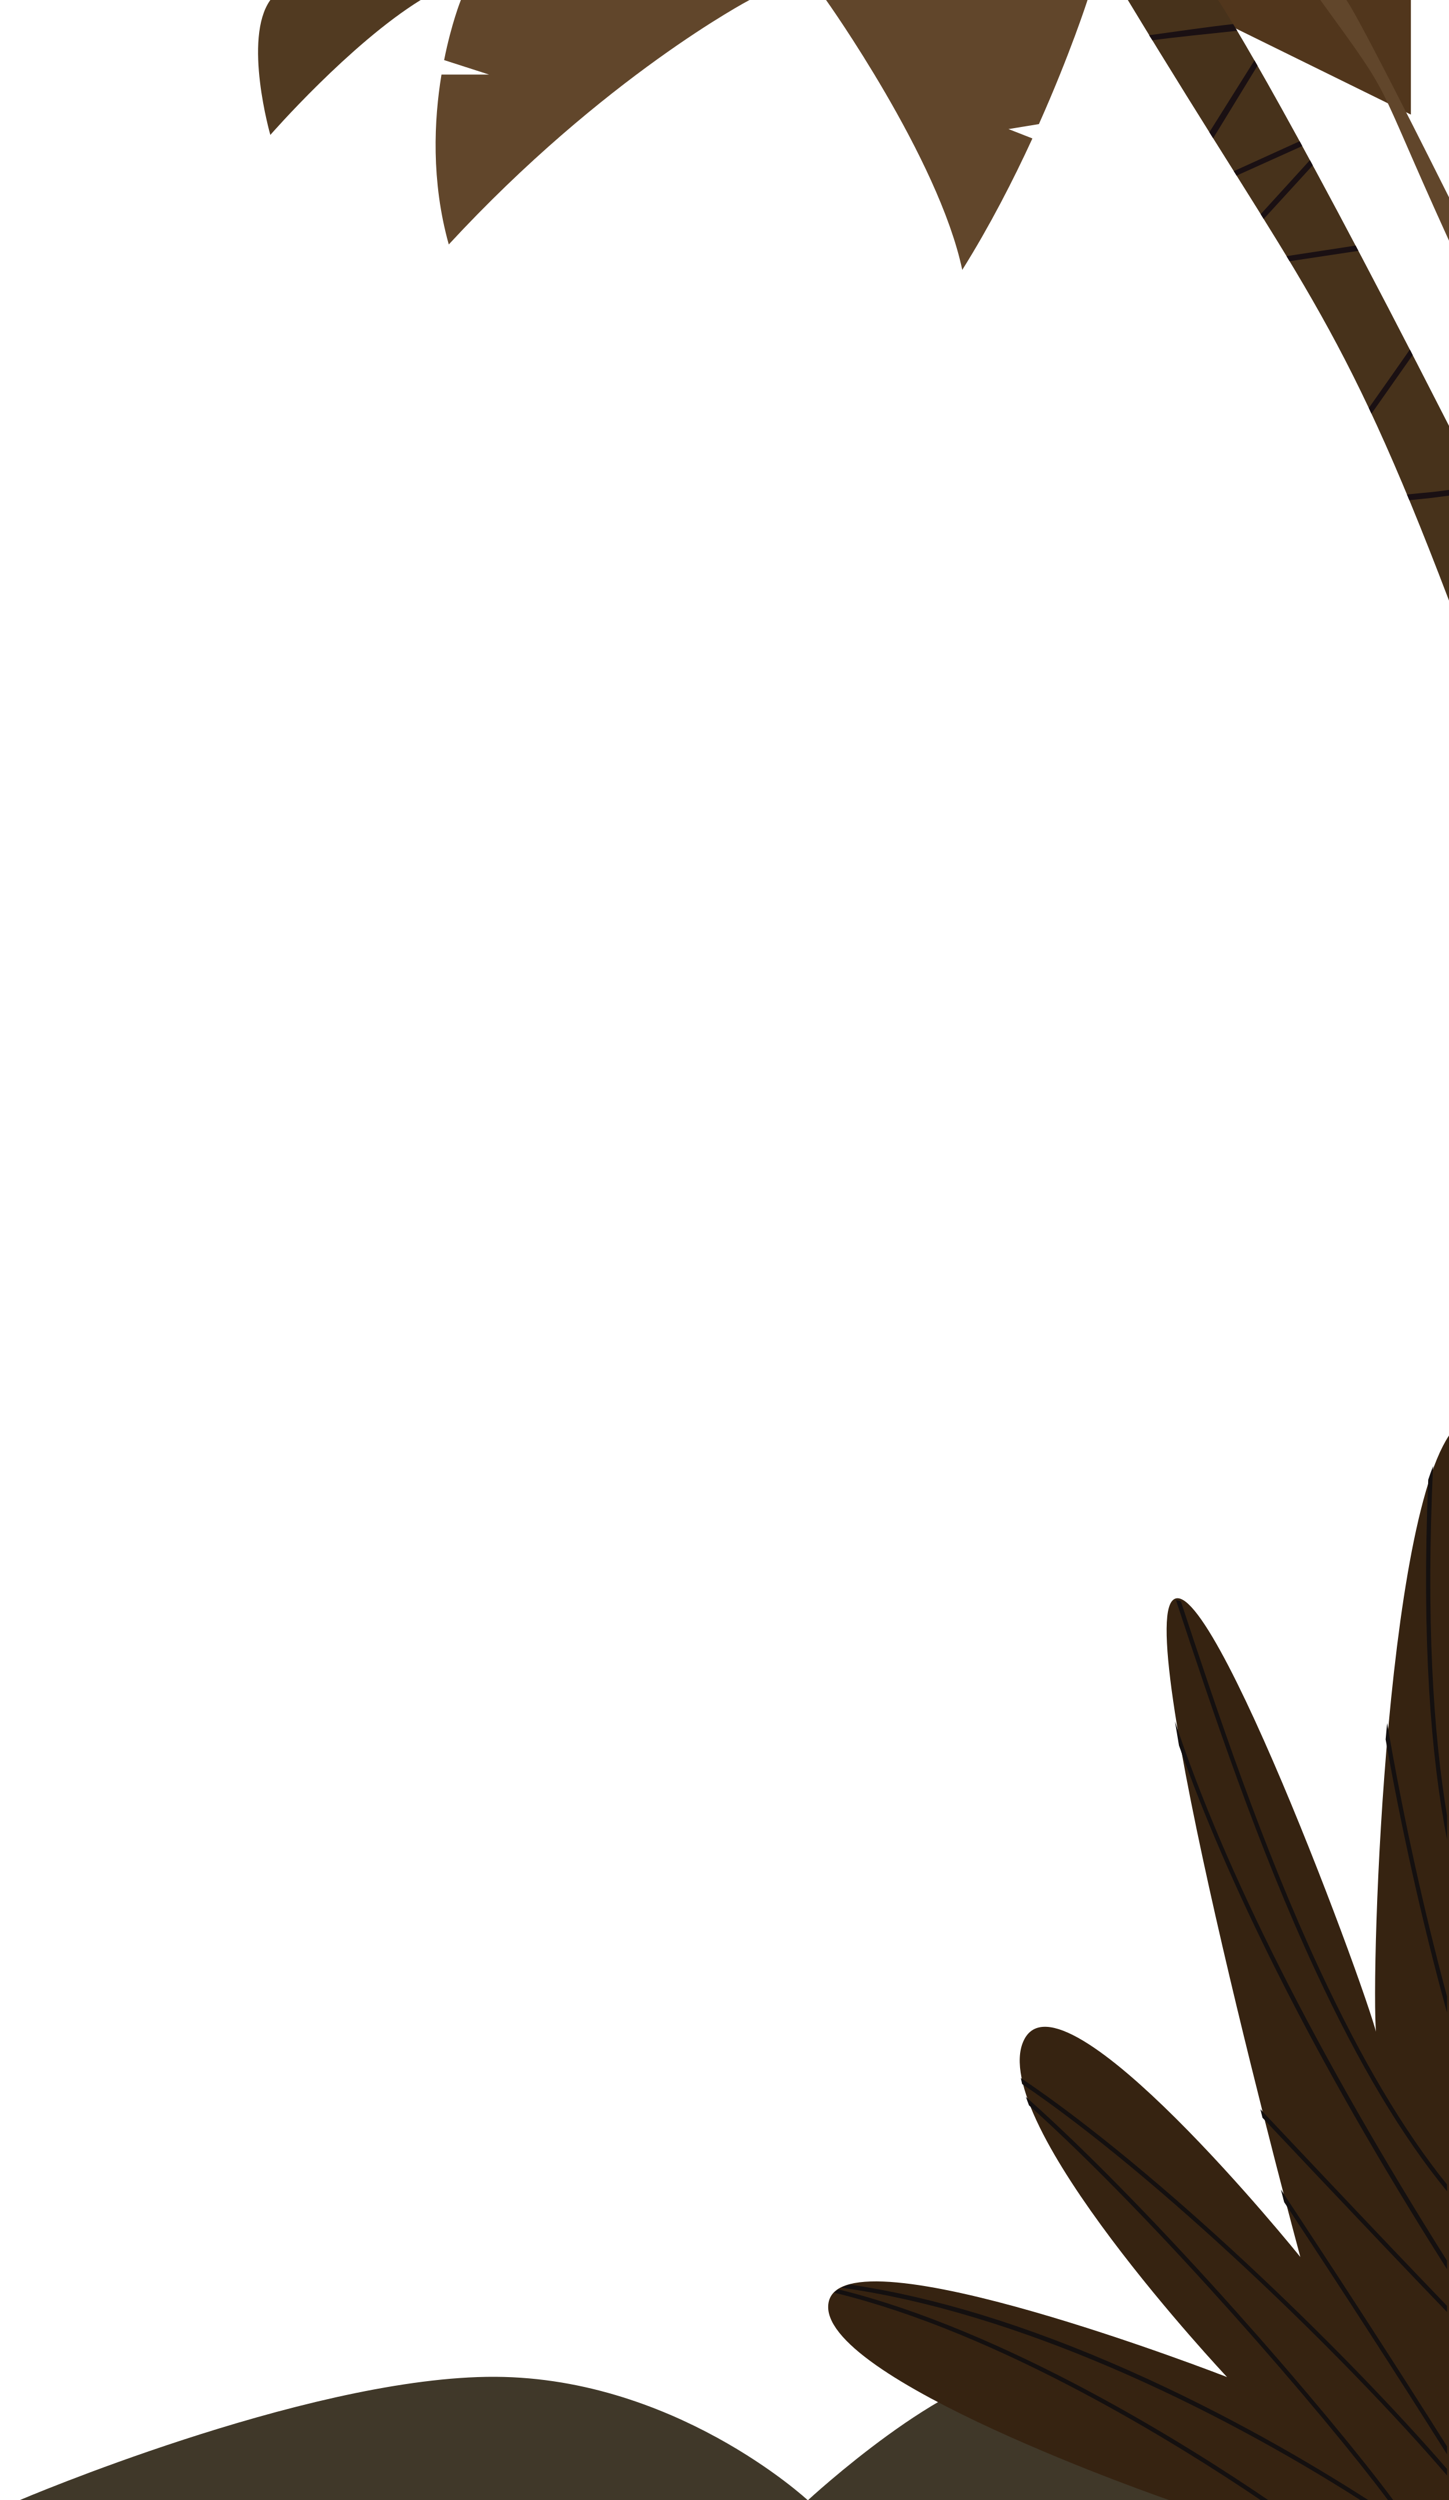 <svg xmlns="http://www.w3.org/2000/svg" xmlns:xlink="http://www.w3.org/1999/xlink" version="1.1" id="Layer_1" x="0" y="0" viewBox="0 0 600 1035" enable-background="new 0 0 600 1035" xml:space="preserve">
  <polygon fill="#51361C" points="487.75 0 584.22 47.44 584.22 0 "/>
  <path fill="#403829" d="M8 1035c0 0 116.78-49.87 193.51-51.1S334.51 1035 334.51 1035s58.3-53.99 89.68-53.37S503.05 1035 503.05 1035H8z"/>
  <path fill="#513A21" d="M111.94 0c-11.44 15.94 0 55.86 0 55.86S144.91 18.06 174.2 0C122.22 0 111.94 0 111.94 0z"/>
  <path fill="#47321B" d="M600 176.3C526.73 32.58 504.38 0 504.38 0s0 0-37.37 0C538.82 118.63 554.82 129.87 600 248.61V176.3z"/>
  <path fill="#61462B" d="M600 81.68C553.45-11.33 557.06 0 557.06 0s0 0-10.34 0C578.41 43.69 567.39 27.98 600 99.62V81.68z"/>
  <path fill="#61462B" d="M417.59 53.43l12.6-2.06C443.23 22.15 450.33 0 450.33 0H342.05c0 0 46.67 65.42 56.4 111.73 11.44-18.26 21.19-37.32 29.05-54.42L417.59 53.43z"/>
  <path fill="#61462B" d="M190.84 0c0 0-3.9 9.6-6.94 24.88l18.59 5.98h-19.68c-3.09 18.71-4.34 44.01 3.02 70.34C250.15 31.61 310.35 0 310.35 0H190.84z"/>
  <path fill="#1A1013" d="M538.15 58.46l-27.26 12.39c0.38 0.66 0.78 1.19 1.16 1.85l27.18-12.25C538.86 59.78 538.51 59.11 538.15 58.46z"/>
  <path fill="#1A1013" d="M543.58 68.44c-0.38-0.7-0.78-1.46-1.17-2.15l-20.38 22.36c0.39 0.69 0.85 1.3 1.24 1.99L543.58 68.44z"/>
  <path fill="#1A1013" d="M561.33 101.66l-28.61 4.37c0.38 0.7 0.89 1.4 1.27 2.11l28.48-4.3C562.1 103.12 561.7 102.35 561.33 101.66z"/>
  <path fill="#1A1013" d="M477.17 16.67c10.12-1.38 23.77-2.7 35.11-3.92 -0.43-0.75-1.27-2.1-1.67-2.78 -9.62 1.04-23.74 3.08-34.79 4.61C476.27 15.27 476.72 15.97 477.17 16.67z"/>
  <path fill="#1A1013" d="M520.7 27.2c-0.43-0.75-0.85-1.48-1.26-2.21L500.77 54.73c0.43 0.72 1.14 1.78 1.57 2.5L520.7 27.2z"/>
  <path fill="#1A1013" d="M571.84 165.64c5.38-7.62 9.67-13.74 13.12-18.68 -0.39-0.75-0.78-1.51-1.17-2.26 -4.35 6.26-9.29 13.26-13.79 19.64 -1.93 2.74-1.51 2.13-3.21 4.55 0.38 0.77 0.73 1.58 1.1 2.35C569.94 168.33 569.82 168.52 571.84 165.64z"/>
  <path fill="#1A1013" d="M600 205.17c0-0.94 0.02-1.55 0-2.36 -10.5 1.36-7.27 0.82-17.4 1.88 0.34 0.73 0.64 1.64 0.98 2.37C594.44 205.93 590.52 206.42 600 205.17z"/>
  <path fill="#362311" d="M484.37 1035c0 0-147.19-50.81-141.27-81.89 5.92-31.08 164.99 30.88 164.99 30.88S408.3 877.95 423.89 844.7c15.59-33.25 114.55 89.59 114.55 89.59s-68.05-251.73-53.27-271.36c14.78-19.64 88.8 182.77 85.24 181.78 -3.55-0.99 1.18-207.55 29.6-250.49 0 100.18 0 440.79 0 440.79H484.37z"/>
  <path fill="#141010" d="M599.18 1022.04c-43.05-49.75-120.13-123.99-176.48-161.84 0.16 0.82 0.34 1.64 0.55 2.49 56.67 38.43 133.66 112.86 175.94 162.04C599.18 1023.88 599.18 1022.99 599.18 1022.04z"/>
  <path fill="#141010" d="M467.55 981.31c-41.88-18.59-80.61-30.49-115.59-35.61 -1.35 0.34-2.55 0.78-3.62 1.3 72.18 9.91 153.51 48.73 215.09 88h3.27C543.19 1019.9 508.4 999.43 467.55 981.31z"/>
  <path fill="#141010" d="M525.27 1035c-33.23-22.64-108.59-70.21-178.16-87.33 -0.66 0.41-1.22 0.89-1.73 1.39 68.19 16.41 142.38 62.69 176.74 85.94H525.27z"/>
  <path fill="#141010" d="M591.4 612.53c-2.76 66.85 1.12 114.72 7.78 148.94 0-3.32 0-6.62 0-9.91 -5.72-34.31-8.71-81.06-5.77-144.66C592.73 608.67 592.05 610.55 591.4 612.53z"/>
  <path fill="#141010" d="M424.81 868.02c0.39 1.15 0.82 2.31 1.27 3.49 53.03 47.57 123.15 129.13 148.7 163.48h2.18C551.51 1000.55 478.7 915.8 424.81 868.02z"/>
  <path fill="#141010" d="M531.75 911.59c23.22 35.17 48.09 73.6 67.43 104.4 0-1.07 0-2.17 0-3.32 -19.92-31.66-45.35-70.89-68.8-106.32C530.86 908.17 531.32 909.92 531.75 911.59z"/>
  <path fill="#141010" d="M573.76 720.04c6.49 36.73 15.15 75.81 25.42 113.13 0-2.24 0-4.48 0-6.72 -10.11-37.58-18.56-76.69-24.8-113.2C574.17 715.52 573.96 717.78 573.76 720.04z"/>
  <path fill="#141010" d="M599.18 939.35c0-1.16 0-2.33 0-3.51 -54.22-86.22-91.86-160.83-112.67-223.27 0.52 3.23 1.08 6.56 1.68 9.99 10.07 28.55 23.47 59.53 40.17 92.86C552.51 863.63 579.12 907.71 599.18 939.35z"/>
  <path fill="#141010" d="M486.97 662.44c15.07 45.69 33.73 101.74 58 153.92 17.68 37.99 35.63 68.06 54.21 90.73 0-0.93 0-1.87 0-2.8 -18-22.34-35.42-51.74-52.61-88.67 -24.05-51.68-42.58-107.21-57.58-152.67C488.27 662.58 487.59 662.41 486.97 662.44z"/>
  <path fill="#141010" d="M599.18 957.08c0-0.85 0-1.7 0-2.56 -13.73-14.27-31.35-32.77-52.17-54.79 -8.6-9.09-17.07-18.07-25.12-26.61 0.3 1.19 0.59 2.36 0.89 3.53 7.49 7.95 15.1 16.01 22.54 23.88C563.33 919.57 583.11 940.39 599.18 957.08z"/>
</svg>
